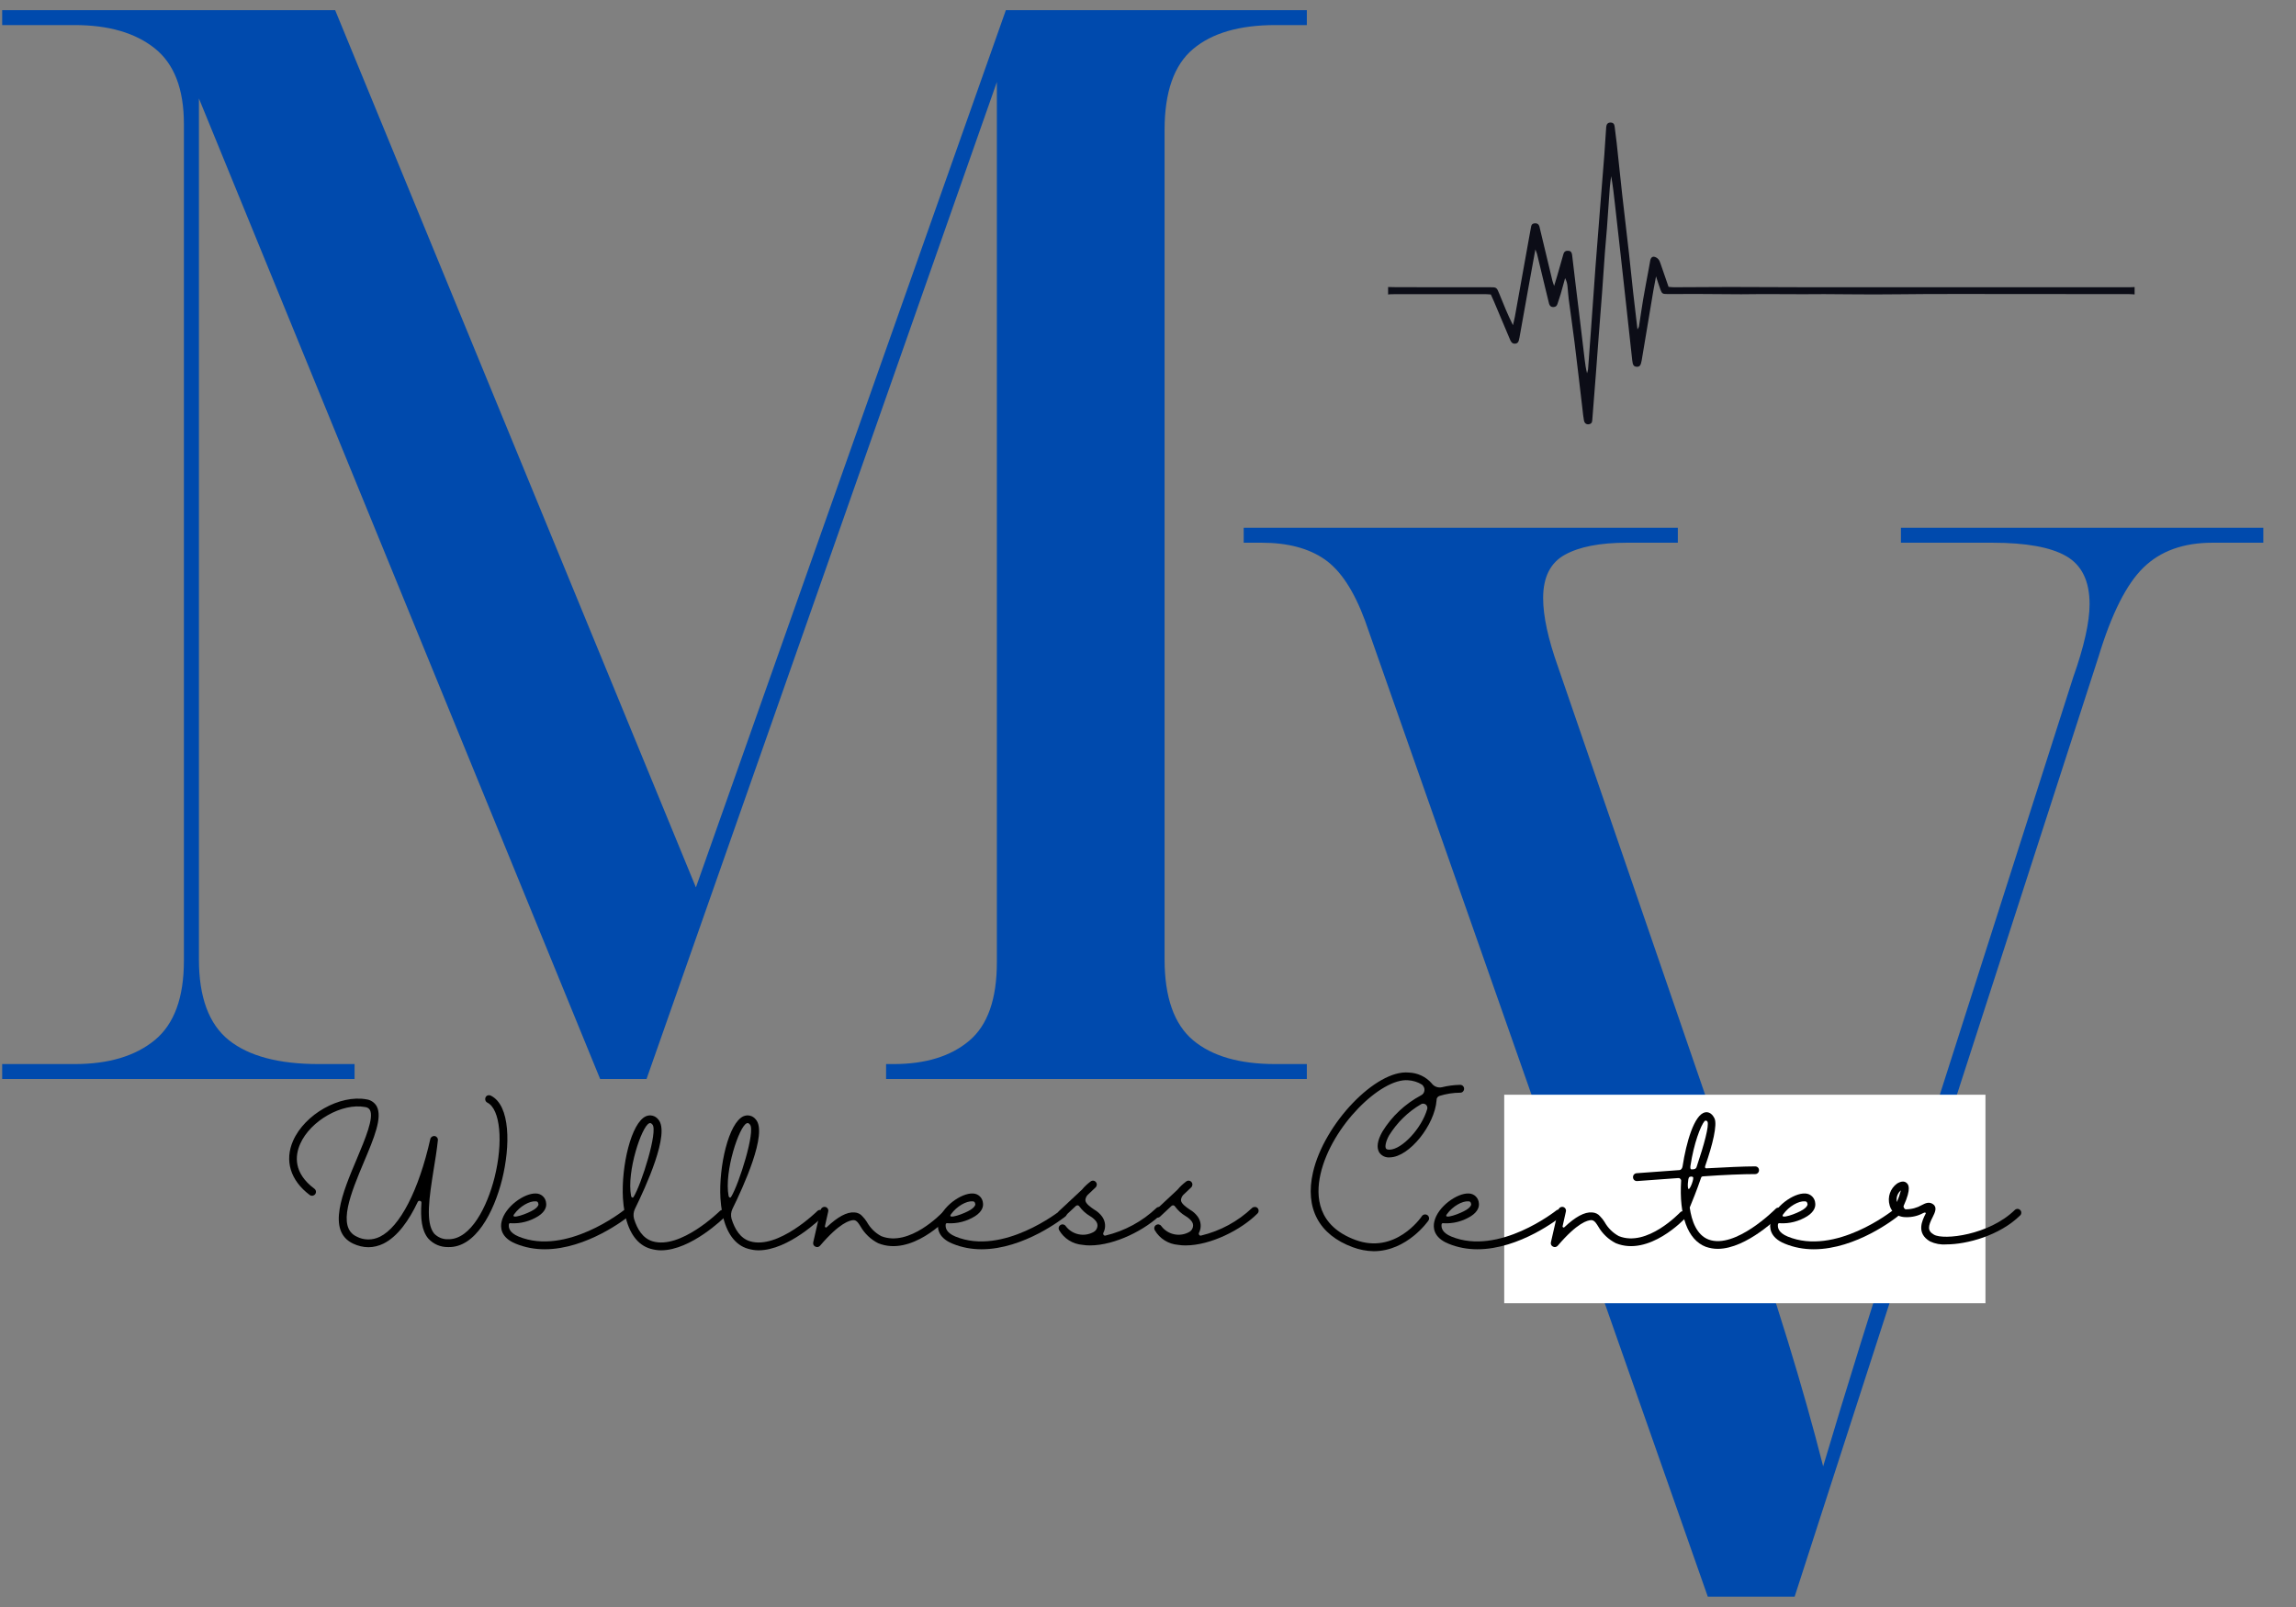 <svg xmlns="http://www.w3.org/2000/svg" xmlns:xlink="http://www.w3.org/1999/xlink" width="500" zoomAndPan="magnify" viewBox="0 0 375 262.5" height="350" preserveAspectRatio="xMidYMid meet" version="1.0"><rect x="0" y="0" width="375" height="262.5" fill="#808080" stroke="none"/><defs><g/><clipPath id="22e840c11d"><path d="M 226.656 20.016 L 348.676 20.016 L 348.676 69.422 L 226.656 69.422 Z M 226.656 20.016 " clip-rule="nonzero"/></clipPath><clipPath id="e9e4514812"><path d="M 245.68 178.816 L 324.281 178.816 L 324.281 212.883 L 245.68 212.883 Z M 245.68 178.816 " clip-rule="nonzero"/></clipPath><clipPath id="bb0ec36fb4"><path d="M 0.355 1 L 214 1 L 214 177 L 0.355 177 Z M 0.355 1 " clip-rule="nonzero"/></clipPath></defs><g fill="#004aad" fill-opacity="1"><g transform="translate(203.13, 260.808)"><g><path d="M 75.797 0 L 19.812 -159.438 C 18.008 -164.32 15.805 -167.66 13.203 -169.453 C 10.598 -171.254 7.176 -172.156 2.938 -172.156 L 0 -172.156 L 0 -174.594 L 70.906 -174.594 L 70.906 -172.156 L 62.594 -172.156 C 58.195 -172.156 54.816 -171.5 52.453 -170.188 C 50.086 -168.883 48.906 -166.523 48.906 -163.109 C 48.906 -160.172 49.719 -156.422 51.344 -151.859 L 81.188 -65.047 C 86.895 -48.742 91.379 -34.156 94.641 -21.281 C 96.43 -27.312 98.469 -33.992 100.75 -41.328 C 103.031 -48.66 105.227 -55.586 107.344 -62.109 L 135.469 -150.141 C 137.258 -155.191 138.156 -159.188 138.156 -162.125 C 138.156 -165.875 136.891 -168.484 134.359 -169.953 C 131.836 -171.422 127.805 -172.156 122.266 -172.156 L 107.344 -172.156 L 107.344 -174.594 L 166.531 -174.594 L 166.531 -172.156 L 158.219 -172.156 C 153.488 -172.156 149.738 -170.805 146.969 -168.109 C 144.195 -165.422 141.75 -160.57 139.625 -153.562 L 89.984 0 Z M 75.797 0 "/></g></g></g><g clip-path="url(#22e840c11d)"><path fill="#0c0d17" d="M 348.641 48.094 C 348.336 48.074 348.035 48.043 347.73 48.043 C 338.93 48.031 330.125 48.027 321.32 48.023 C 319.234 48.02 317.148 48.016 315.059 48.027 C 312.086 48.043 309.117 48.09 306.145 48.094 C 303.41 48.094 300.676 48.055 297.945 48.043 C 296.797 48.035 295.648 48.059 294.5 48.059 C 292.312 48.051 290.125 48.035 287.938 48.035 C 286.754 48.035 285.574 48.066 284.395 48.066 C 282.207 48.059 280.016 48.031 277.828 48.023 C 275.977 48.016 274.129 48.016 272.273 48.027 C 271.594 48.031 271.441 47.969 271.215 47.359 C 270.973 46.707 270.77 46.035 270.473 45.148 C 270.301 46.082 270.156 46.773 270.039 47.469 C 269.402 51.27 268.77 55.07 268.133 58.871 C 267.996 59.699 267.793 59.945 267.285 59.906 C 266.832 59.867 266.676 59.641 266.586 58.836 C 266.25 55.777 265.918 52.715 265.582 49.652 C 265.289 47 265 44.352 264.703 41.699 C 264.398 38.941 264.082 36.184 263.773 33.426 C 263.602 31.879 263.434 30.332 263.148 28.777 C 263.07 29.402 262.969 30.027 262.922 30.652 C 262.758 32.848 262.625 35.047 262.461 37.238 C 262.363 38.555 262.23 39.871 262.129 41.188 C 261.965 43.445 261.82 45.703 261.652 47.961 C 261.492 50.152 261.309 52.344 261.141 54.535 C 260.977 56.695 260.824 58.859 260.656 61.02 C 260.465 63.516 260.262 66.016 260.07 68.512 C 260.047 68.824 260.035 69.129 259.672 69.258 C 259.207 69.422 258.805 69.211 258.703 68.676 C 258.59 68.078 258.535 67.469 258.465 66.863 C 258.035 63.234 257.621 59.602 257.172 55.977 C 256.875 53.594 256.523 51.219 256.211 48.836 C 256.121 48.133 256.094 47.426 256.012 46.719 C 255.961 46.289 255.852 45.863 255.625 45.43 C 255.391 46.285 255.164 47.145 254.914 47.992 C 254.754 48.547 254.547 49.082 254.383 49.633 C 254.281 49.969 254.086 50.141 253.734 50.156 C 253.316 50.176 253.094 49.945 253 49.586 C 252.766 48.672 252.551 47.75 252.328 46.828 C 251.902 45.055 251.48 43.277 251.047 41.504 C 251.004 41.312 250.91 41.133 250.77 40.742 C 250.379 42.867 250.027 44.785 249.684 46.703 C 249.18 49.5 248.68 52.301 248.18 55.094 C 248.168 55.16 248.141 55.227 248.133 55.293 C 248.066 55.719 247.949 56.121 247.434 56.137 C 246.949 56.152 246.762 55.805 246.598 55.395 C 245.742 53.332 244.867 51.277 243.996 49.223 C 243.84 48.852 243.668 48.488 243.496 48.105 C 243.191 48.086 242.926 48.051 242.66 48.051 C 237.547 48.051 232.434 48.051 227.32 48.055 C 227.117 48.055 226.918 48.086 226.715 48.102 C 226.715 47.695 226.715 47.289 226.715 46.883 C 227.223 46.895 227.73 46.914 228.234 46.914 C 233.246 46.918 238.258 46.914 243.27 46.918 C 244.445 46.918 244.445 46.922 244.895 48.031 C 245.574 49.723 246.254 51.414 247.109 53.117 C 247.215 52.652 247.336 52.195 247.422 51.73 C 248.227 47.27 249.027 42.809 249.828 38.348 C 249.914 37.883 249.992 37.418 250.086 36.949 C 250.145 36.641 250.363 36.504 250.66 36.48 C 251 36.453 251.262 36.566 251.395 36.895 C 251.453 37.051 251.48 37.219 251.52 37.383 C 252.195 40.211 252.871 43.039 253.555 45.871 C 253.605 46.094 253.703 46.309 253.836 46.699 C 254.039 46.027 254.195 45.527 254.344 45.023 C 254.68 43.855 255.02 42.691 255.344 41.52 C 255.465 41.082 255.746 40.922 256.176 40.965 C 256.598 41.004 256.727 41.289 256.77 41.66 C 256.98 43.434 257.188 45.207 257.402 46.98 C 257.566 48.352 257.738 49.723 257.906 51.098 C 258.215 53.652 258.516 56.207 258.824 58.758 C 258.914 59.492 259.012 60.219 259.207 60.969 C 259.266 60.75 259.355 60.539 259.375 60.32 C 259.535 58.262 259.684 56.203 259.832 54.141 C 260.082 50.633 260.324 47.121 260.586 43.609 C 260.809 40.609 261.051 37.609 261.289 34.609 C 261.531 31.504 261.789 28.398 262.031 25.293 C 262.125 24.078 262.195 22.859 262.277 21.645 C 262.297 21.34 262.305 21.035 262.34 20.734 C 262.387 20.32 262.562 20.023 263.035 20.02 C 263.5 20.02 263.68 20.277 263.723 20.719 C 263.816 21.594 263.953 22.465 264.047 23.336 C 264.352 26.129 264.633 28.926 264.941 31.715 C 265.301 34.945 265.695 38.172 266.059 41.398 C 266.305 43.586 266.52 45.777 266.762 47.961 C 266.973 49.859 267.207 51.758 267.445 53.812 C 267.578 53.562 267.672 53.453 267.688 53.336 C 267.918 51.867 268.121 50.395 268.367 48.93 C 268.652 47.266 268.973 45.602 269.281 43.941 C 269.367 43.473 269.449 43.008 269.531 42.543 C 269.594 42.207 269.785 41.918 270.109 41.934 C 270.363 41.945 270.668 42.133 270.848 42.332 C 271.039 42.547 271.141 42.859 271.238 43.141 C 271.664 44.352 272.074 45.566 272.52 46.855 C 272.781 46.879 273.078 46.922 273.375 46.922 C 276.41 46.91 279.449 46.879 282.488 46.879 C 286.445 46.879 290.402 46.91 294.359 46.918 C 298.418 46.926 302.473 46.922 306.531 46.922 C 309.402 46.922 312.273 46.922 315.145 46.922 C 326.039 46.922 336.934 46.922 347.832 46.922 C 348.102 46.922 348.371 46.898 348.641 46.891 C 348.641 47.281 348.641 47.688 348.641 48.094 Z M 348.641 48.094 " fill-opacity="1" fill-rule="nonzero"/></g><g clip-path="url(#e9e4514812)"><path fill="#ffffff" d="M 245.68 178.816 L 324.328 178.816 L 324.328 212.883 L 245.68 212.883 Z M 245.68 178.816 " fill-opacity="1" fill-rule="nonzero"/></g><g clip-path="url(#bb0ec36fb4)"><g fill="#004aad" fill-opacity="1"><g transform="translate(-8.355, 176.251)"><g><path d="M 8.562 0 L 8.562 -2.438 L 20.547 -2.438 C 26.086 -2.438 30.445 -3.738 33.625 -6.344 C 36.801 -8.957 38.391 -13.281 38.391 -19.312 L 38.391 -156.016 C 38.391 -161.711 36.801 -165.828 33.625 -168.359 C 30.445 -170.891 26.086 -172.156 20.547 -172.156 L 8.562 -172.156 L 8.562 -174.594 L 63.094 -174.594 L 122.016 -31.297 L 172.641 -174.594 L 221.797 -174.594 L 221.797 -172.156 L 216.656 -172.156 C 210.781 -172.156 206.297 -170.848 203.203 -168.234 C 200.109 -165.629 198.562 -161.227 198.562 -155.031 L 198.562 -19.562 C 198.562 -13.363 200.109 -8.957 203.203 -6.344 C 206.297 -3.738 210.781 -2.438 216.656 -2.438 L 221.797 -2.438 L 221.797 0 L 153.078 0 L 153.078 -2.438 L 154.297 -2.438 C 159.516 -2.438 163.629 -3.703 166.641 -6.234 C 169.66 -8.766 171.172 -13.047 171.172 -19.078 L 171.172 -162.859 L 113.953 0 L 106.375 0 L 40.844 -160.172 L 40.844 -19.562 C 40.844 -13.363 42.473 -8.957 45.734 -6.344 C 48.992 -3.738 53.883 -2.438 60.406 -2.438 L 66.266 -2.438 L 66.266 0 Z M 8.562 0 "/></g></g></g></g><g fill="#000000" fill-opacity="1"><g transform="translate(46.032, 204.019)"><g><path d="M 16.586 -0.871 C 18.93 -2.031 20.793 -4.715 22.195 -7.688 C 22.266 -7.832 22.41 -7.906 22.559 -7.859 C 22.727 -7.832 22.824 -7.688 22.801 -7.52 C 22.629 -5.055 22.824 -3.023 23.91 -1.715 C 24.734 -0.797 25.918 -0.289 27.152 -0.312 C 31.598 -0.168 34.621 -5.949 35.977 -11.363 C 37.328 -16.828 37.352 -23.453 34.137 -25.047 C 33.922 -25.145 33.68 -25.145 33.484 -25.023 C 33.316 -24.902 33.195 -24.684 33.219 -24.441 C 33.219 -24.227 33.363 -24.008 33.559 -23.91 C 35.684 -22.871 36.191 -17.48 34.742 -11.676 C 33.559 -6.965 30.875 -1.547 27.199 -1.594 C 26.328 -1.547 25.484 -1.887 24.879 -2.516 C 23.426 -4.281 24.082 -8.461 24.781 -12.887 C 25.047 -14.48 25.312 -16.125 25.484 -17.746 C 25.531 -18.086 25.289 -18.398 24.977 -18.445 C 24.637 -18.496 24.32 -18.277 24.25 -17.965 C 22.363 -9.574 19.293 -3.625 16.031 -2.008 C 14.82 -1.402 13.395 -1.402 12.211 -2.031 C 8.922 -3.555 11.316 -9.234 13.418 -14.242 C 15.062 -18.133 16.465 -21.492 15.496 -23.309 C 15.16 -23.91 14.531 -24.348 13.828 -24.441 C 9.477 -25.242 3.746 -22.023 1.836 -17.672 C 0.41 -14.434 1.402 -11.195 4.547 -8.824 C 4.836 -8.605 5.223 -8.68 5.441 -8.945 C 5.656 -9.234 5.609 -9.621 5.32 -9.84 C 1.863 -12.426 2.152 -15.254 2.996 -17.164 C 4.668 -20.961 9.84 -23.887 13.586 -23.188 C 13.926 -23.16 14.215 -22.992 14.387 -22.703 C 15.062 -21.422 13.637 -18.035 12.258 -14.746 C 9.914 -9.211 7.277 -2.926 11.652 -0.871 C 12.426 -0.508 13.297 -0.289 14.145 -0.289 C 14.988 -0.289 15.836 -0.508 16.586 -0.871 Z M 16.586 -0.871 "/></g></g></g><g fill="#000000" fill-opacity="1"><g transform="translate(82.479, 204.019)"><g><path d="M 20.285 -6.215 C 20.164 -6.336 20.02 -6.43 19.848 -6.43 C 19.68 -6.457 19.512 -6.406 19.391 -6.309 C 19.293 -6.238 9.984 1.16 2.223 -2.031 C 0.652 -2.684 0.582 -3.531 0.629 -3.988 C 0.629 -4.062 0.652 -4.133 0.727 -4.184 C 0.773 -4.23 0.871 -4.23 0.941 -4.207 C 2.516 -4.109 4.086 -4.52 5.441 -5.367 C 6.602 -6.117 6.793 -6.938 6.723 -7.469 C 6.672 -8.34 5.973 -9.043 5.078 -9.066 C 3.168 -9.164 -0.023 -6.891 -0.555 -4.473 C -0.773 -3.578 -0.75 -1.887 1.742 -0.871 C 3.266 -0.242 4.859 0.047 6.48 0.047 C 13.418 0.047 19.848 -5.055 20.188 -5.32 C 20.309 -5.414 20.406 -5.586 20.406 -5.73 C 20.43 -5.898 20.383 -6.07 20.285 -6.215 Z M 1.5 -5.68 C 2.441 -6.988 4.012 -7.859 5.004 -7.785 C 5.27 -7.785 5.414 -7.688 5.465 -7.324 C 5.488 -7.082 5.223 -6.746 4.738 -6.43 C 3.746 -5.777 0.773 -4.715 1.5 -5.68 Z M 1.5 -5.68 "/></g></g></g><g fill="#000000" fill-opacity="1"><g transform="translate(101.839, 204.019)"><g><path d="M 16.633 -6.188 C 16.512 -6.309 16.344 -6.383 16.176 -6.383 C 16.004 -6.383 15.836 -6.309 15.715 -6.188 C 15.668 -6.141 9.309 0.121 4.738 -1.258 C 3.117 -1.742 2.223 -3.289 1.715 -4.934 C 1.57 -5.465 1.621 -6.043 1.863 -6.551 C 3.555 -9.984 7.711 -18.98 5.656 -21.18 C 5.176 -21.785 4.375 -21.977 3.676 -21.688 C 1.234 -20.621 -0.387 -13.492 -0.098 -8.293 C -0.047 -7.496 0.047 -6.695 0.195 -5.898 C 0.195 -5.801 0.195 -5.73 0.242 -5.656 C 0.871 -2.609 2.297 -0.652 4.375 -0.047 C 4.957 0.121 5.535 0.219 6.117 0.219 C 11.023 0.219 16.367 -5.055 16.609 -5.293 C 16.73 -5.414 16.805 -5.562 16.805 -5.73 C 16.805 -5.922 16.754 -6.07 16.633 -6.188 Z M 1.234 -8.656 C 0.484 -12.691 2.973 -20.02 4.184 -20.527 C 4.23 -20.551 4.281 -20.574 4.328 -20.574 C 4.426 -20.574 4.547 -20.527 4.715 -20.332 C 5.68 -19.316 2.926 -10.566 1.645 -8.512 C 1.523 -8.293 1.281 -8.414 1.234 -8.656 Z M 1.234 -8.656 "/></g></g></g><g fill="#000000" fill-opacity="1"><g transform="translate(117.766, 204.019)"><g><path d="M 16.633 -6.188 C 16.512 -6.309 16.344 -6.383 16.176 -6.383 C 16.004 -6.383 15.836 -6.309 15.715 -6.188 C 15.668 -6.141 9.309 0.121 4.738 -1.258 C 3.117 -1.742 2.223 -3.289 1.715 -4.934 C 1.57 -5.465 1.621 -6.043 1.863 -6.551 C 3.555 -9.984 7.711 -18.98 5.656 -21.18 C 5.176 -21.785 4.375 -21.977 3.676 -21.688 C 1.234 -20.621 -0.387 -13.492 -0.098 -8.293 C -0.047 -7.496 0.047 -6.695 0.195 -5.898 C 0.195 -5.801 0.195 -5.73 0.242 -5.656 C 0.871 -2.609 2.297 -0.652 4.375 -0.047 C 4.957 0.121 5.535 0.219 6.117 0.219 C 11.023 0.219 16.367 -5.055 16.609 -5.293 C 16.73 -5.414 16.805 -5.562 16.805 -5.73 C 16.805 -5.922 16.754 -6.07 16.633 -6.188 Z M 1.234 -8.656 C 0.484 -12.691 2.973 -20.02 4.184 -20.527 C 4.23 -20.551 4.281 -20.574 4.328 -20.574 C 4.426 -20.574 4.547 -20.527 4.715 -20.332 C 5.68 -19.316 2.926 -10.566 1.645 -8.512 C 1.523 -8.293 1.281 -8.414 1.234 -8.656 Z M 1.234 -8.656 "/></g></g></g><g fill="#000000" fill-opacity="1"><g transform="translate(133.694, 204.019)"><g><path d="M 21.129 -6.02 C 20.984 -6.117 20.84 -6.188 20.672 -6.188 C 20.504 -6.164 20.332 -6.094 20.234 -5.973 C 20.164 -5.922 14.844 -0.242 10.227 -2.102 C 9.234 -2.637 8.438 -3.434 7.883 -4.426 C 7.688 -4.738 7.445 -5.055 7.156 -5.344 C 6.844 -5.73 6.359 -5.949 5.852 -5.973 C 4.617 -6.07 3.117 -5.246 1.328 -3.555 C 1.281 -3.504 1.207 -3.48 1.137 -3.531 C 1.062 -3.555 1.016 -3.652 1.039 -3.723 L 1.57 -6.094 C 1.668 -6.43 1.449 -6.793 1.113 -6.867 C 0.773 -6.938 0.434 -6.723 0.34 -6.383 L -0.871 -1.09 C -0.941 -0.797 -0.797 -0.508 -0.531 -0.387 C -0.266 -0.242 0.047 -0.312 0.242 -0.531 C 3.48 -4.328 5.125 -4.691 5.707 -4.715 C 6.285 -4.738 6.648 -3.988 6.844 -3.699 C 7.52 -2.516 8.535 -1.547 9.742 -0.941 C 15.16 1.258 20.914 -4.859 21.156 -5.125 C 21.398 -5.367 21.371 -5.777 21.129 -6.02 Z M 21.129 -6.02 "/></g></g></g><g fill="#000000" fill-opacity="1"><g transform="translate(153.827, 204.019)"><g><path d="M 20.285 -6.215 C 20.164 -6.336 20.02 -6.43 19.848 -6.43 C 19.68 -6.457 19.512 -6.406 19.391 -6.309 C 19.293 -6.238 9.984 1.16 2.223 -2.031 C 0.652 -2.684 0.582 -3.531 0.629 -3.988 C 0.629 -4.062 0.652 -4.133 0.727 -4.184 C 0.773 -4.23 0.871 -4.23 0.941 -4.207 C 2.516 -4.109 4.086 -4.52 5.441 -5.367 C 6.602 -6.117 6.793 -6.938 6.723 -7.469 C 6.672 -8.34 5.973 -9.043 5.078 -9.066 C 3.168 -9.164 -0.023 -6.891 -0.555 -4.473 C -0.773 -3.578 -0.75 -1.887 1.742 -0.871 C 3.266 -0.242 4.859 0.047 6.48 0.047 C 13.418 0.047 19.848 -5.055 20.188 -5.32 C 20.309 -5.414 20.406 -5.586 20.406 -5.73 C 20.43 -5.898 20.383 -6.07 20.285 -6.215 Z M 1.5 -5.68 C 2.441 -6.988 4.012 -7.859 5.004 -7.785 C 5.27 -7.785 5.414 -7.688 5.465 -7.324 C 5.488 -7.082 5.223 -6.746 4.738 -6.43 C 3.746 -5.777 0.773 -4.715 1.5 -5.68 Z M 1.5 -5.68 "/></g></g></g><g fill="#000000" fill-opacity="1"><g transform="translate(173.186, 204.019)"><g><path d="M 16.586 -6.695 C 16.465 -6.816 16.32 -6.867 16.148 -6.867 C 15.98 -6.867 15.812 -6.816 15.691 -6.695 C 13.371 -4.496 10.516 -2.949 7.398 -2.199 C 7.277 -2.152 7.133 -2.199 7.059 -2.297 C 6.988 -2.418 6.965 -2.539 7.035 -2.66 C 7.469 -3.504 7.375 -4.52 6.816 -5.293 C 6.48 -5.754 6.043 -6.141 5.535 -6.43 C 4.859 -6.891 4.109 -7.422 4.086 -7.977 C 4.109 -8.293 4.23 -8.582 4.449 -8.824 L 5.754 -10.059 C 5.996 -10.301 6.02 -10.688 5.801 -10.93 C 5.586 -11.195 5.223 -11.242 4.934 -11.023 C 4.426 -10.637 3.941 -10.203 3.531 -9.695 L -0.195 -6.215 C -0.363 -6.07 -0.434 -5.828 -0.387 -5.609 C -0.34 -5.367 -0.168 -5.199 0.047 -5.125 C 0.266 -5.078 0.508 -5.125 0.676 -5.293 L 2.516 -7.012 C 2.609 -7.109 2.73 -7.133 2.852 -7.133 C 2.973 -7.109 3.07 -7.035 3.117 -6.938 C 3.578 -6.309 4.16 -5.777 4.812 -5.391 C 5.176 -5.176 5.488 -4.934 5.754 -4.617 C 5.996 -4.352 6.117 -3.988 6.043 -3.625 C 5.973 -3.266 5.754 -2.949 5.441 -2.781 C 3.891 -1.91 1.934 -2.32 0.871 -3.746 C 0.699 -4.012 0.312 -4.109 0.023 -3.918 C -0.266 -3.746 -0.363 -3.387 -0.195 -3.07 C 0.605 -1.691 2.031 -0.797 3.625 -0.676 C 4.039 -0.605 4.426 -0.582 4.836 -0.582 C 8.922 -0.582 13.949 -3.145 16.586 -5.801 C 16.828 -6.043 16.828 -6.457 16.586 -6.695 Z M 16.586 -6.695 "/></g></g></g><g fill="#000000" fill-opacity="1"><g transform="translate(188.8, 204.019)"><g><path d="M 16.586 -6.695 C 16.465 -6.816 16.32 -6.867 16.148 -6.867 C 15.98 -6.867 15.812 -6.816 15.691 -6.695 C 13.371 -4.496 10.516 -2.949 7.398 -2.199 C 7.277 -2.152 7.133 -2.199 7.059 -2.297 C 6.988 -2.418 6.965 -2.539 7.035 -2.66 C 7.469 -3.504 7.375 -4.52 6.816 -5.293 C 6.48 -5.754 6.043 -6.141 5.535 -6.43 C 4.859 -6.891 4.109 -7.422 4.086 -7.977 C 4.109 -8.293 4.23 -8.582 4.449 -8.824 L 5.754 -10.059 C 5.996 -10.301 6.02 -10.688 5.801 -10.93 C 5.586 -11.195 5.223 -11.242 4.934 -11.023 C 4.426 -10.637 3.941 -10.203 3.531 -9.695 L -0.195 -6.215 C -0.363 -6.07 -0.434 -5.828 -0.387 -5.609 C -0.34 -5.367 -0.168 -5.199 0.047 -5.125 C 0.266 -5.078 0.508 -5.125 0.676 -5.293 L 2.516 -7.012 C 2.609 -7.109 2.73 -7.133 2.852 -7.133 C 2.973 -7.109 3.07 -7.035 3.117 -6.938 C 3.578 -6.309 4.16 -5.777 4.812 -5.391 C 5.176 -5.176 5.488 -4.934 5.754 -4.617 C 5.996 -4.352 6.117 -3.988 6.043 -3.625 C 5.973 -3.266 5.754 -2.949 5.441 -2.781 C 3.891 -1.91 1.934 -2.32 0.871 -3.746 C 0.699 -4.012 0.312 -4.109 0.023 -3.918 C -0.266 -3.746 -0.363 -3.387 -0.195 -3.07 C 0.605 -1.691 2.031 -0.797 3.625 -0.676 C 4.039 -0.605 4.426 -0.582 4.836 -0.582 C 8.922 -0.582 13.949 -3.145 16.586 -5.801 C 16.828 -6.043 16.828 -6.457 16.586 -6.695 Z M 16.586 -6.695 "/></g></g></g><g fill="#000000" fill-opacity="1"><g transform="translate(204.413, 204.019)"><g/></g></g><g fill="#000000" fill-opacity="1"><g transform="translate(213.404, 204.019)"><g><path d="M 19.898 -4.641 C 20.09 -4.934 20.02 -5.32 19.727 -5.535 C 19.438 -5.73 19.027 -5.656 18.832 -5.367 C 18.664 -5.102 14.457 0.918 7.977 -1.477 C 1.766 -3.773 1.449 -8.582 2.273 -12.234 C 4.062 -20.117 12.211 -27.949 16.586 -27.562 C 17.383 -27.512 18.18 -27.273 18.859 -26.836 C 19.125 -26.594 19.293 -26.258 19.246 -25.918 C 19.223 -25.555 19.004 -25.242 18.688 -25.098 C 16.102 -23.719 13.902 -21.664 12.379 -19.172 C 11.555 -17.723 11.387 -16.562 11.871 -15.762 C 12.258 -15.207 12.91 -14.895 13.613 -14.965 C 16.805 -15.039 20.938 -20.285 21.227 -24.297 C 21.203 -24.613 21.398 -24.902 21.688 -25 C 22.773 -25.336 23.934 -25.531 25.098 -25.531 C 25.457 -25.531 25.723 -25.82 25.723 -26.184 C 25.723 -26.523 25.434 -26.812 25.098 -26.812 L 25.07 -26.812 C 24.082 -26.789 23.09 -26.668 22.121 -26.426 C 21.492 -26.281 20.816 -26.523 20.43 -27.055 C 19.488 -28.141 18.133 -28.77 16.684 -28.82 C 11.363 -29.328 2.852 -20.477 1.039 -12.5 C -0.289 -6.672 2.008 -2.32 7.543 -0.289 C 8.633 0.121 9.793 0.34 10.953 0.363 C 16.418 0.363 19.848 -4.57 19.898 -4.641 Z M 13.562 -16.223 C 13.348 -16.223 13.055 -16.246 12.957 -16.418 C 12.789 -16.707 12.887 -17.48 13.465 -18.543 C 14.773 -20.648 16.562 -22.41 18.688 -23.645 C 18.93 -23.789 19.223 -23.766 19.461 -23.598 C 19.68 -23.426 19.777 -23.137 19.703 -22.871 C 18.785 -19.68 15.57 -16.27 13.562 -16.223 Z M 13.562 -16.223 "/></g></g></g><g fill="#000000" fill-opacity="1"><g transform="translate(234.818, 204.019)"><g><path d="M 20.285 -6.215 C 20.164 -6.336 20.02 -6.43 19.848 -6.43 C 19.68 -6.457 19.512 -6.406 19.391 -6.309 C 19.293 -6.238 9.984 1.16 2.223 -2.031 C 0.652 -2.684 0.582 -3.531 0.629 -3.988 C 0.629 -4.062 0.652 -4.133 0.727 -4.184 C 0.773 -4.23 0.871 -4.23 0.941 -4.207 C 2.516 -4.109 4.086 -4.52 5.441 -5.367 C 6.602 -6.117 6.793 -6.938 6.723 -7.469 C 6.672 -8.34 5.973 -9.043 5.078 -9.066 C 3.168 -9.164 -0.023 -6.891 -0.555 -4.473 C -0.773 -3.578 -0.75 -1.887 1.742 -0.871 C 3.266 -0.242 4.859 0.047 6.48 0.047 C 13.418 0.047 19.848 -5.055 20.188 -5.32 C 20.309 -5.414 20.406 -5.586 20.406 -5.73 C 20.43 -5.898 20.383 -6.07 20.285 -6.215 Z M 1.5 -5.68 C 2.441 -6.988 4.012 -7.859 5.004 -7.785 C 5.27 -7.785 5.414 -7.688 5.465 -7.324 C 5.488 -7.082 5.223 -6.746 4.738 -6.43 C 3.746 -5.777 0.773 -4.715 1.5 -5.68 Z M 1.5 -5.68 "/></g></g></g><g fill="#000000" fill-opacity="1"><g transform="translate(254.177, 204.019)"><g><path d="M 21.129 -6.02 C 20.984 -6.117 20.84 -6.188 20.672 -6.188 C 20.504 -6.164 20.332 -6.094 20.234 -5.973 C 20.164 -5.922 14.844 -0.242 10.227 -2.102 C 9.234 -2.637 8.438 -3.434 7.883 -4.426 C 7.688 -4.738 7.445 -5.055 7.156 -5.344 C 6.844 -5.73 6.359 -5.949 5.852 -5.973 C 4.617 -6.07 3.117 -5.246 1.328 -3.555 C 1.281 -3.504 1.207 -3.48 1.137 -3.531 C 1.062 -3.555 1.016 -3.652 1.039 -3.723 L 1.57 -6.094 C 1.668 -6.43 1.449 -6.793 1.113 -6.867 C 0.773 -6.938 0.434 -6.723 0.34 -6.383 L -0.871 -1.09 C -0.941 -0.797 -0.797 -0.508 -0.531 -0.387 C -0.266 -0.242 0.047 -0.312 0.242 -0.531 C 3.48 -4.328 5.125 -4.691 5.707 -4.715 C 6.285 -4.738 6.648 -3.988 6.844 -3.699 C 7.52 -2.516 8.535 -1.547 9.742 -0.941 C 15.16 1.258 20.914 -4.859 21.156 -5.125 C 21.398 -5.367 21.371 -5.777 21.129 -6.02 Z M 21.129 -6.02 "/></g></g></g><g fill="#000000" fill-opacity="1"><g transform="translate(274.31, 204.019)"><g><path d="M 16.586 -6.574 C 16.344 -6.816 15.934 -6.816 15.691 -6.551 C 15.641 -6.504 9.09 0.098 4.738 -1.547 C 2.805 -2.297 1.984 -4.547 1.668 -6.77 C 2.102 -7.832 2.828 -9.598 3.504 -11.582 C 3.578 -11.824 3.652 -11.848 3.941 -11.871 C 7.203 -12.113 10.445 -12.234 12.355 -12.234 C 12.719 -12.234 12.984 -12.523 12.984 -12.863 C 12.984 -13.227 12.719 -13.492 12.355 -13.492 C 10.516 -13.492 7.496 -13.348 4.398 -13.176 C 4.281 -13.152 4.062 -13.227 4.23 -13.66 C 5.391 -16.973 6.215 -20.332 5.707 -21.348 C 5.199 -22.363 4.52 -22.387 4.184 -22.316 C 2.395 -21.977 1.09 -17.336 0.508 -13.539 C 0.461 -13.199 0.289 -12.91 -0.023 -12.887 C -3.82 -12.598 -6.938 -12.379 -6.988 -12.379 C -7.352 -12.355 -7.617 -12.062 -7.59 -11.703 C -7.59 -11.363 -7.301 -11.074 -6.938 -11.098 L -6.891 -11.098 C -6.816 -11.098 -3.891 -11.316 -0.242 -11.582 C -0.121 -11.605 0 -11.582 0.098 -11.484 C 0.195 -11.41 0.266 -11.289 0.266 -11.168 C -0.098 -5.414 1.355 -1.477 4.281 -0.363 C 4.906 -0.145 5.562 -0.023 6.238 -0.023 C 11.023 -0.023 16.344 -5.414 16.609 -5.656 C 16.73 -5.777 16.777 -5.949 16.777 -6.117 C 16.777 -6.285 16.707 -6.457 16.586 -6.574 Z M 1.789 -13.586 C 2.344 -17.262 3.457 -20.164 4.109 -20.914 C 4.184 -20.961 4.281 -20.984 4.375 -20.961 C 4.449 -20.938 4.52 -20.891 4.57 -20.793 C 4.859 -20.164 4.039 -17.094 2.805 -13.441 C 2.758 -13.227 2.586 -13.055 2.344 -13.031 C 2.223 -13.008 2.102 -13.008 1.957 -13.008 C 1.715 -13.008 1.766 -13.395 1.789 -13.562 Z M 1.5 -9.793 C 1.258 -9.793 1.355 -11.484 1.57 -11.727 C 1.766 -11.848 2.008 -11.871 2.199 -11.75 C 2.418 -11.555 1.766 -9.793 1.5 -9.793 Z M 1.5 -9.793 "/></g></g></g><g fill="#000000" fill-opacity="1"><g transform="translate(289.755, 204.019)"><g><path d="M 20.285 -6.215 C 20.164 -6.336 20.02 -6.43 19.848 -6.43 C 19.68 -6.457 19.512 -6.406 19.391 -6.309 C 19.293 -6.238 9.984 1.16 2.223 -2.031 C 0.652 -2.684 0.582 -3.531 0.629 -3.988 C 0.629 -4.062 0.652 -4.133 0.727 -4.184 C 0.773 -4.23 0.871 -4.23 0.941 -4.207 C 2.516 -4.109 4.086 -4.52 5.441 -5.367 C 6.602 -6.117 6.793 -6.938 6.723 -7.469 C 6.672 -8.34 5.973 -9.043 5.078 -9.066 C 3.168 -9.164 -0.023 -6.891 -0.555 -4.473 C -0.773 -3.578 -0.75 -1.887 1.742 -0.871 C 3.266 -0.242 4.859 0.047 6.48 0.047 C 13.418 0.047 19.848 -5.055 20.188 -5.32 C 20.309 -5.414 20.406 -5.586 20.406 -5.73 C 20.43 -5.898 20.383 -6.07 20.285 -6.215 Z M 1.5 -5.68 C 2.441 -6.988 4.012 -7.859 5.004 -7.785 C 5.27 -7.785 5.414 -7.688 5.465 -7.324 C 5.488 -7.082 5.223 -6.746 4.738 -6.43 C 3.746 -5.777 0.773 -4.715 1.5 -5.68 Z M 1.5 -5.68 "/></g></g></g><g fill="#000000" fill-opacity="1"><g transform="translate(309.114, 204.019)"><g><path d="M 20.84 -6.359 C 20.719 -6.48 20.574 -6.551 20.406 -6.551 C 20.234 -6.551 20.066 -6.48 19.945 -6.359 C 15.762 -2.273 8.34 -1.402 6.746 -2.344 C 5.656 -2.973 5.777 -3.723 6.551 -5.223 C 6.914 -5.949 7.324 -6.793 6.625 -7.301 C 5.973 -7.785 5.344 -7.469 4.785 -7.18 C 3.988 -6.723 3.094 -6.48 2.152 -6.48 C 1.934 -6.48 1.742 -6.867 1.789 -7.012 C 3.145 -9.984 2.539 -10.543 2.32 -10.758 C 1.957 -11.121 1.402 -11.098 0.727 -10.688 C -0.387 -9.887 -0.871 -8.461 -0.484 -7.133 C -0.387 -6.77 -0.219 -6.43 0.023 -6.141 C 0 -5.875 0.121 -5.633 0.363 -5.512 C 0.508 -5.441 0.676 -5.441 0.848 -5.488 C 1.258 -5.293 1.715 -5.199 2.176 -5.199 C 3.168 -5.176 4.133 -5.391 5.004 -5.875 C 5.344 -6.043 5.465 -5.898 5.414 -5.801 C 4.836 -4.668 3.797 -2.586 6.117 -1.234 C 6.938 -0.848 7.859 -0.676 8.777 -0.75 C 12.16 -0.75 17.48 -2.199 20.816 -5.465 C 20.938 -5.562 21.012 -5.73 21.012 -5.898 C 21.035 -6.07 20.961 -6.238 20.84 -6.359 Z M 0.699 -7.688 C 0.555 -8.391 0.797 -9.113 1.355 -9.574 C 1.184 -8.922 0.969 -8.293 0.699 -7.664 Z M 0.699 -7.688 "/></g></g></g></svg>